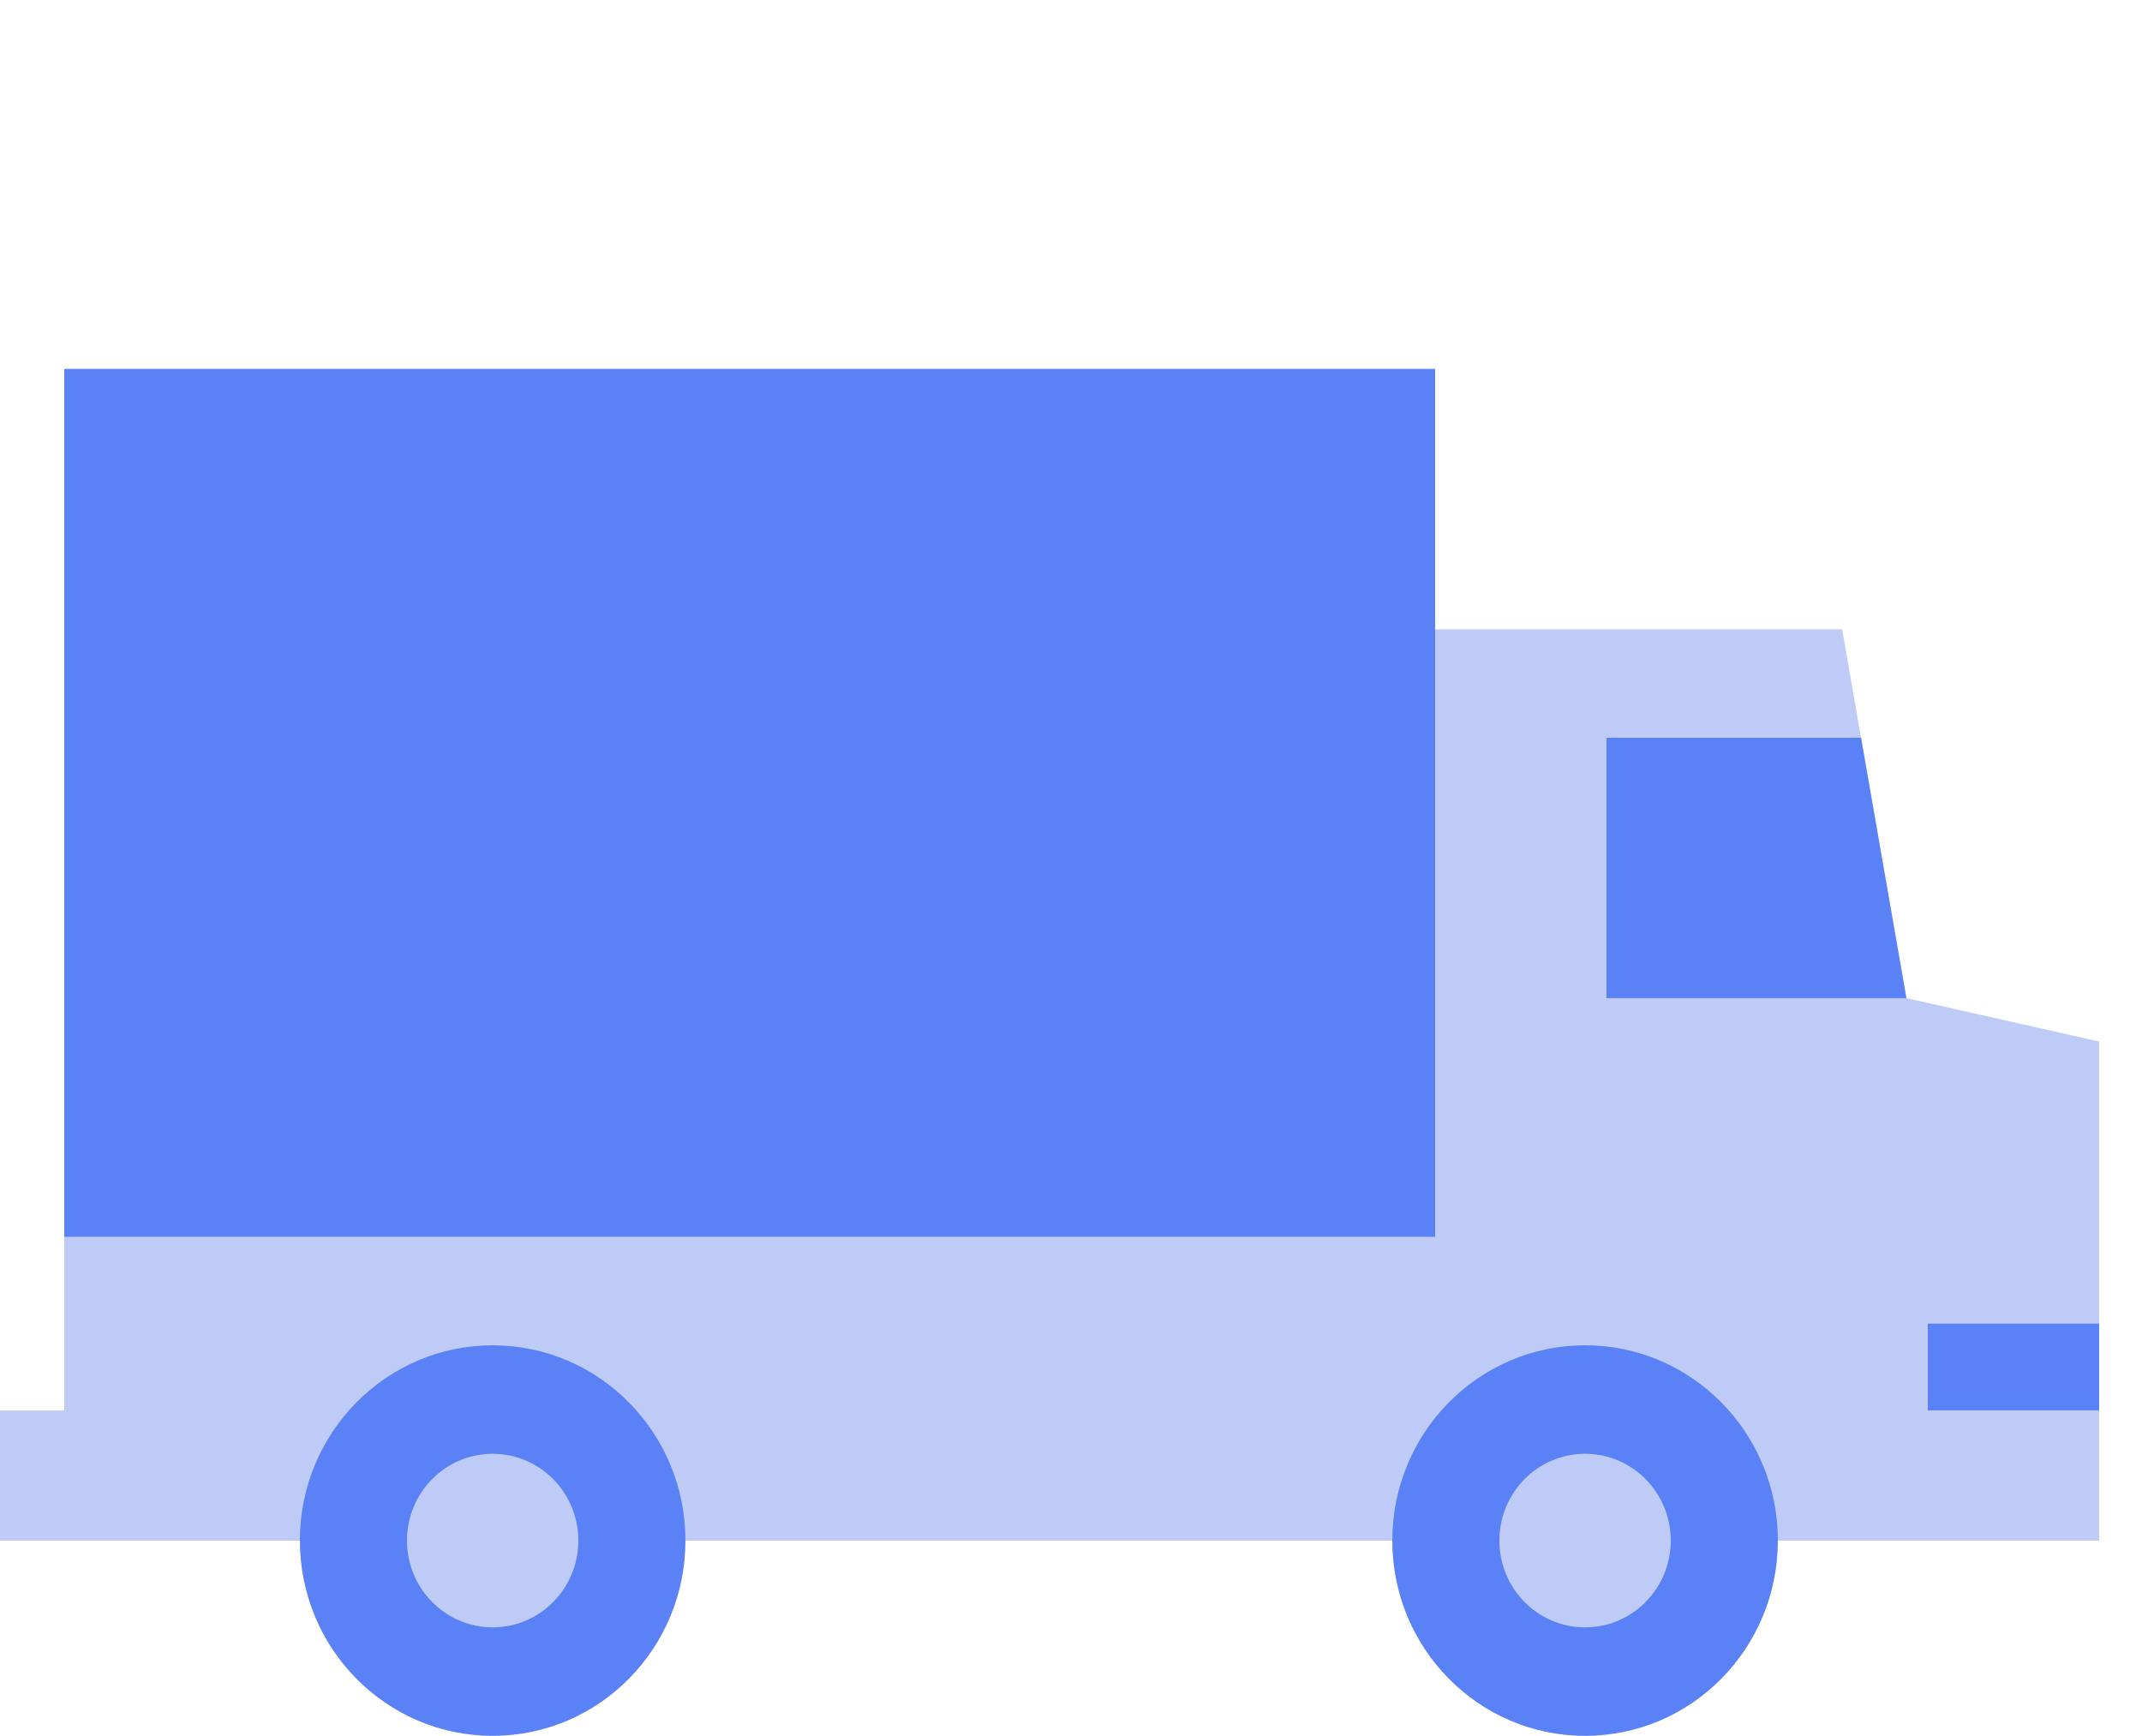 <svg width="58" height="47" viewBox="0 0 58 47" fill="none" xmlns="http://www.w3.org/2000/svg">
<path fill-rule="evenodd" clip-rule="evenodd" d="M27.26 17.038H40.02H49.88L51.62 27.025L56.84 28.2V38.188V41.713H0V38.188H1.74V30.55H38.86V27.025H27.26V17.038Z" fill="#BDCBF6"/>
<rect x="52.2" y="35.838" width="4.64" height="2.35" fill="#5B81F6"/>
<rect x="1.74" y="9.988" width="37.12" height="23.5" fill="#5B81F6"/>
<path fill-rule="evenodd" clip-rule="evenodd" d="M50.392 19.975L51.62 27.025H43.5V19.975H50.392Z" fill="#5B81F6"/>
<ellipse cx="13.34" cy="41.712" rx="5.22" ry="5.287" fill="#5B81F6"/>
<ellipse cx="13.34" cy="41.712" rx="2.32" ry="2.35" fill="#BDCBF6"/>
<ellipse cx="42.92" cy="41.712" rx="5.22" ry="5.287" fill="#5B81F6"/>
<ellipse cx="42.92" cy="41.712" rx="2.32" ry="2.35" fill="#BDCBF6"/>
</svg>
